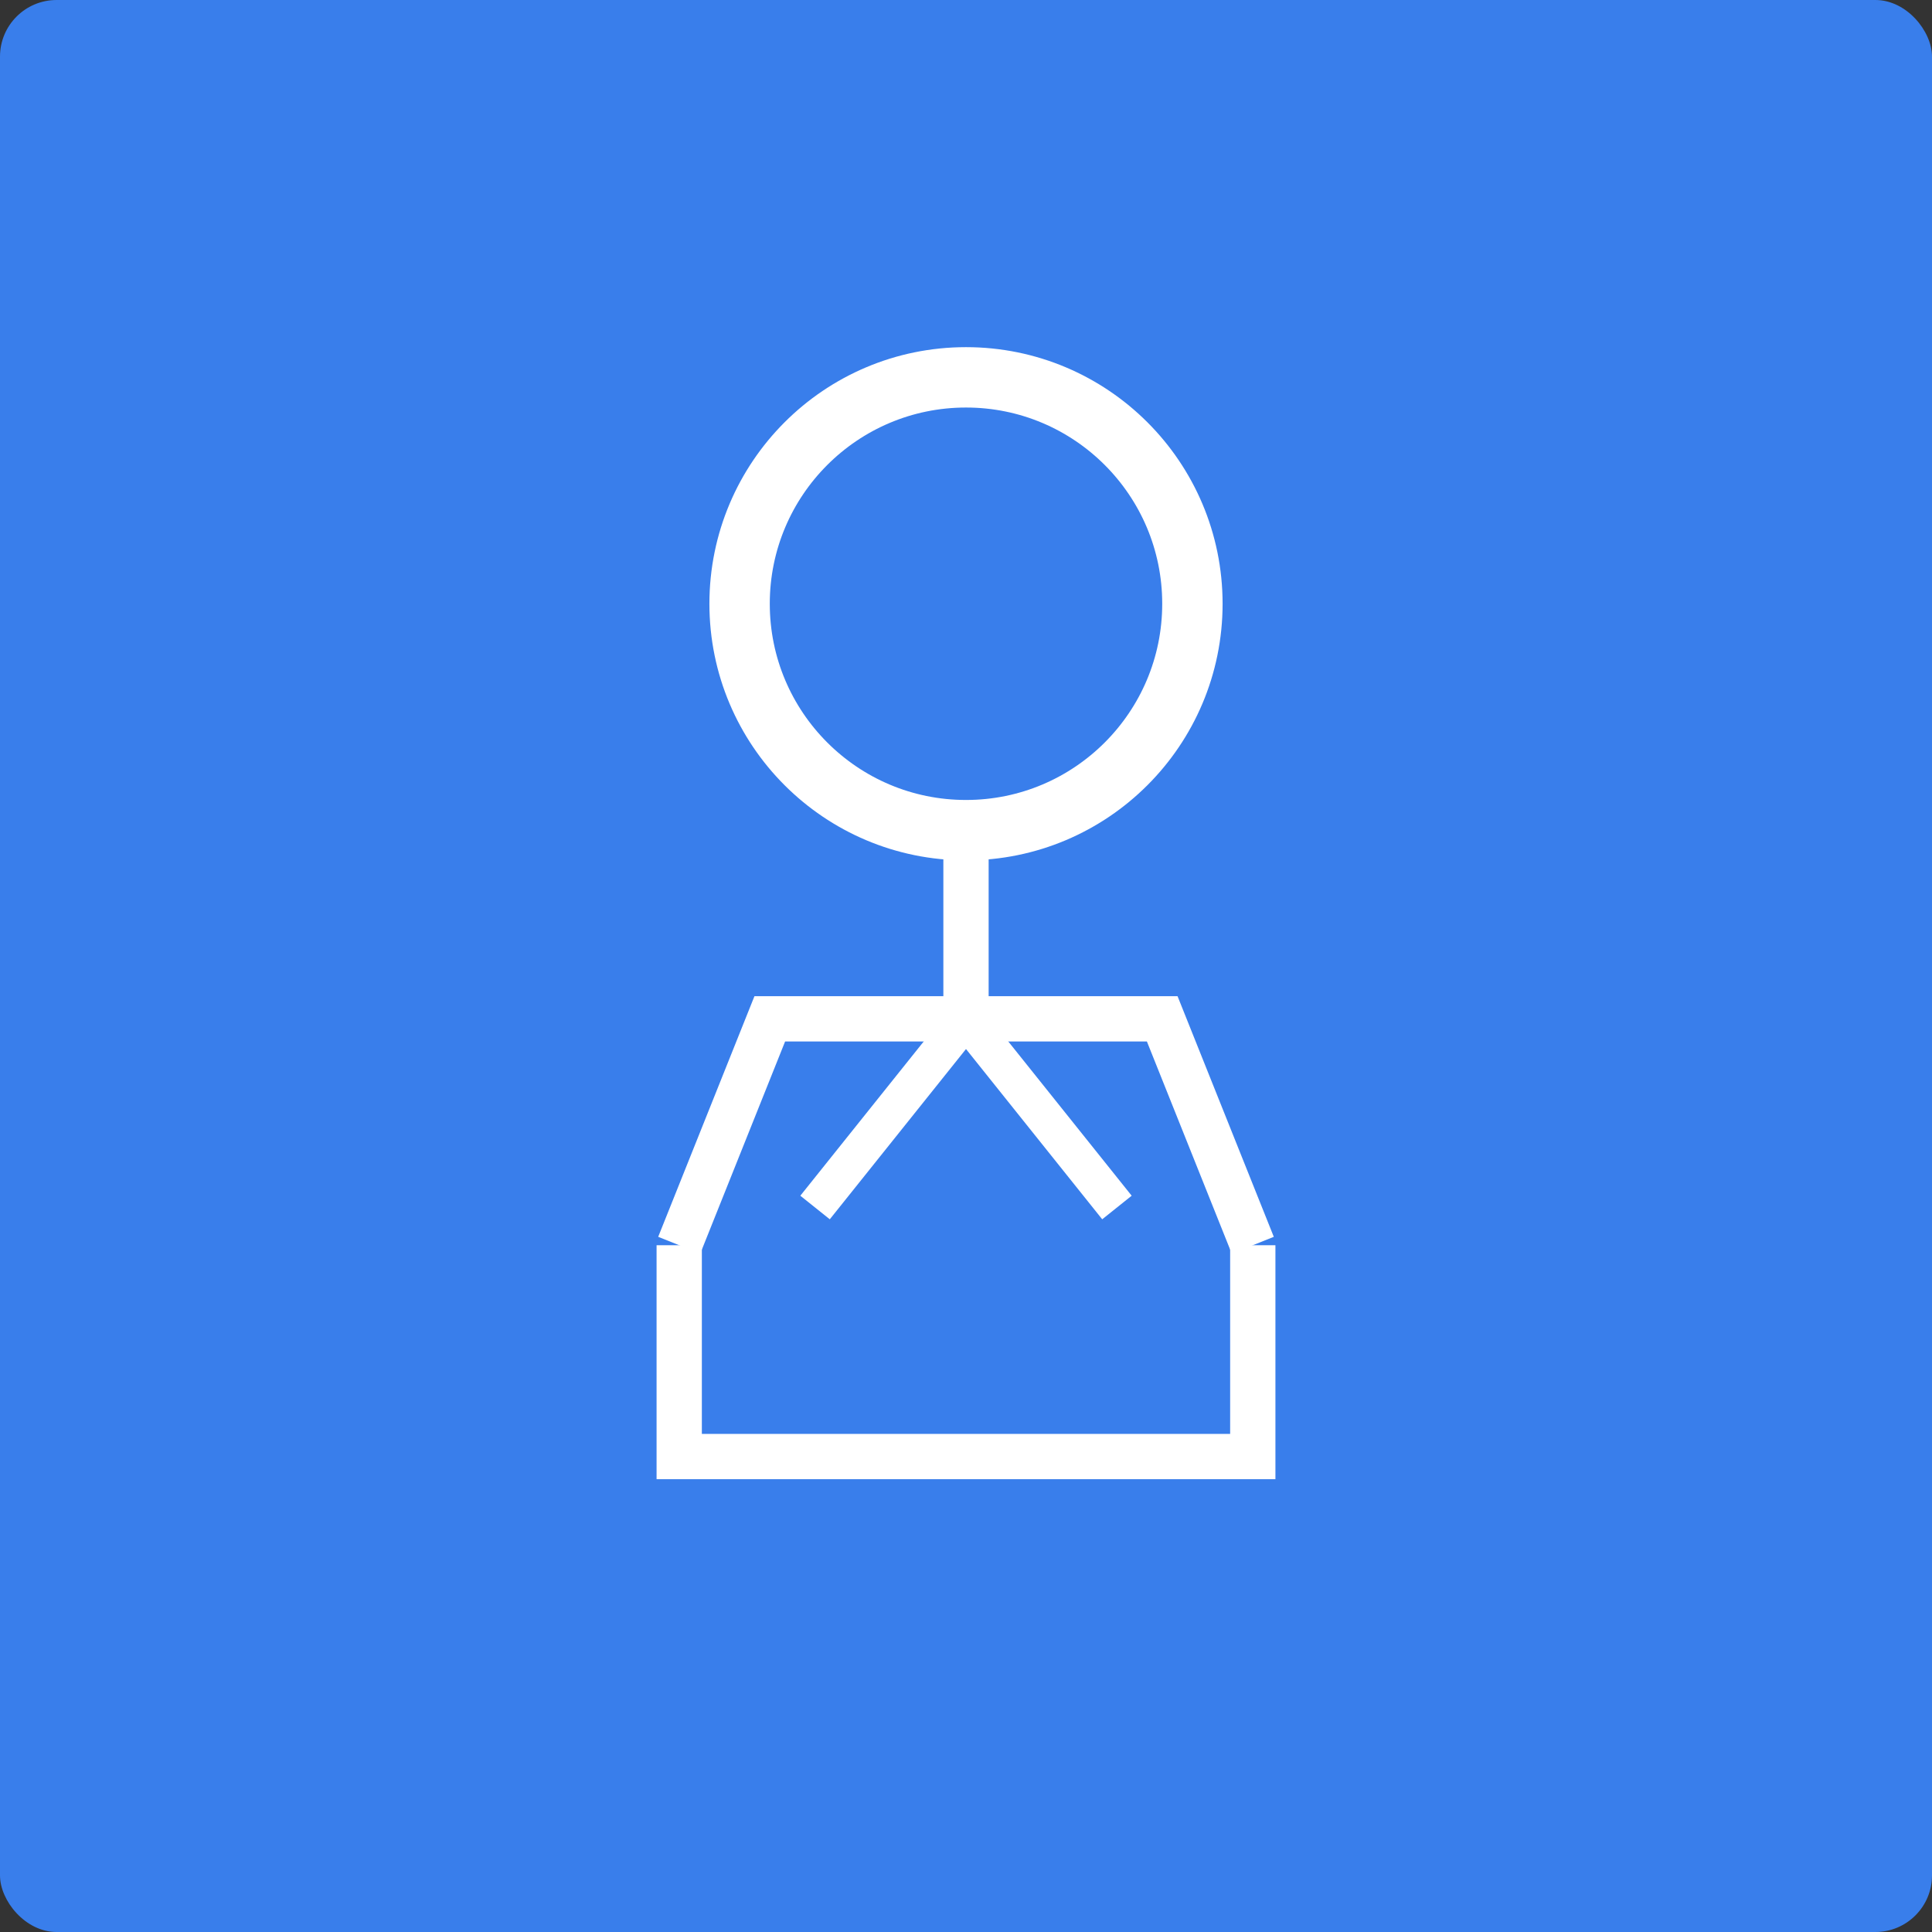 <svg xmlns="http://www.w3.org/2000/svg" viewBox="0 0 512 512" fill="none">
  <rect x="0" y="0" width="512" height="512" fill="#333333" stroke="none"/>
  <rect width="512" height="512" fill="#3A86FF" opacity="0.9" rx="15" />
  <circle cx="256" cy="160" r="60" stroke="white" stroke-width="16" fill="none"/>
  <path d="M256 220v50" stroke="white" stroke-width="12"/>
  <path d="M180 330l24-60h104l24 60" stroke="white" stroke-width="12" fill="none"/>
  <path d="M180 330v56h152v-56" stroke="white" stroke-width="12" fill="none"/>
  <path d="M256 270l-40 50M256 270l40 50" stroke="white" stroke-width="10"/>
</svg>
